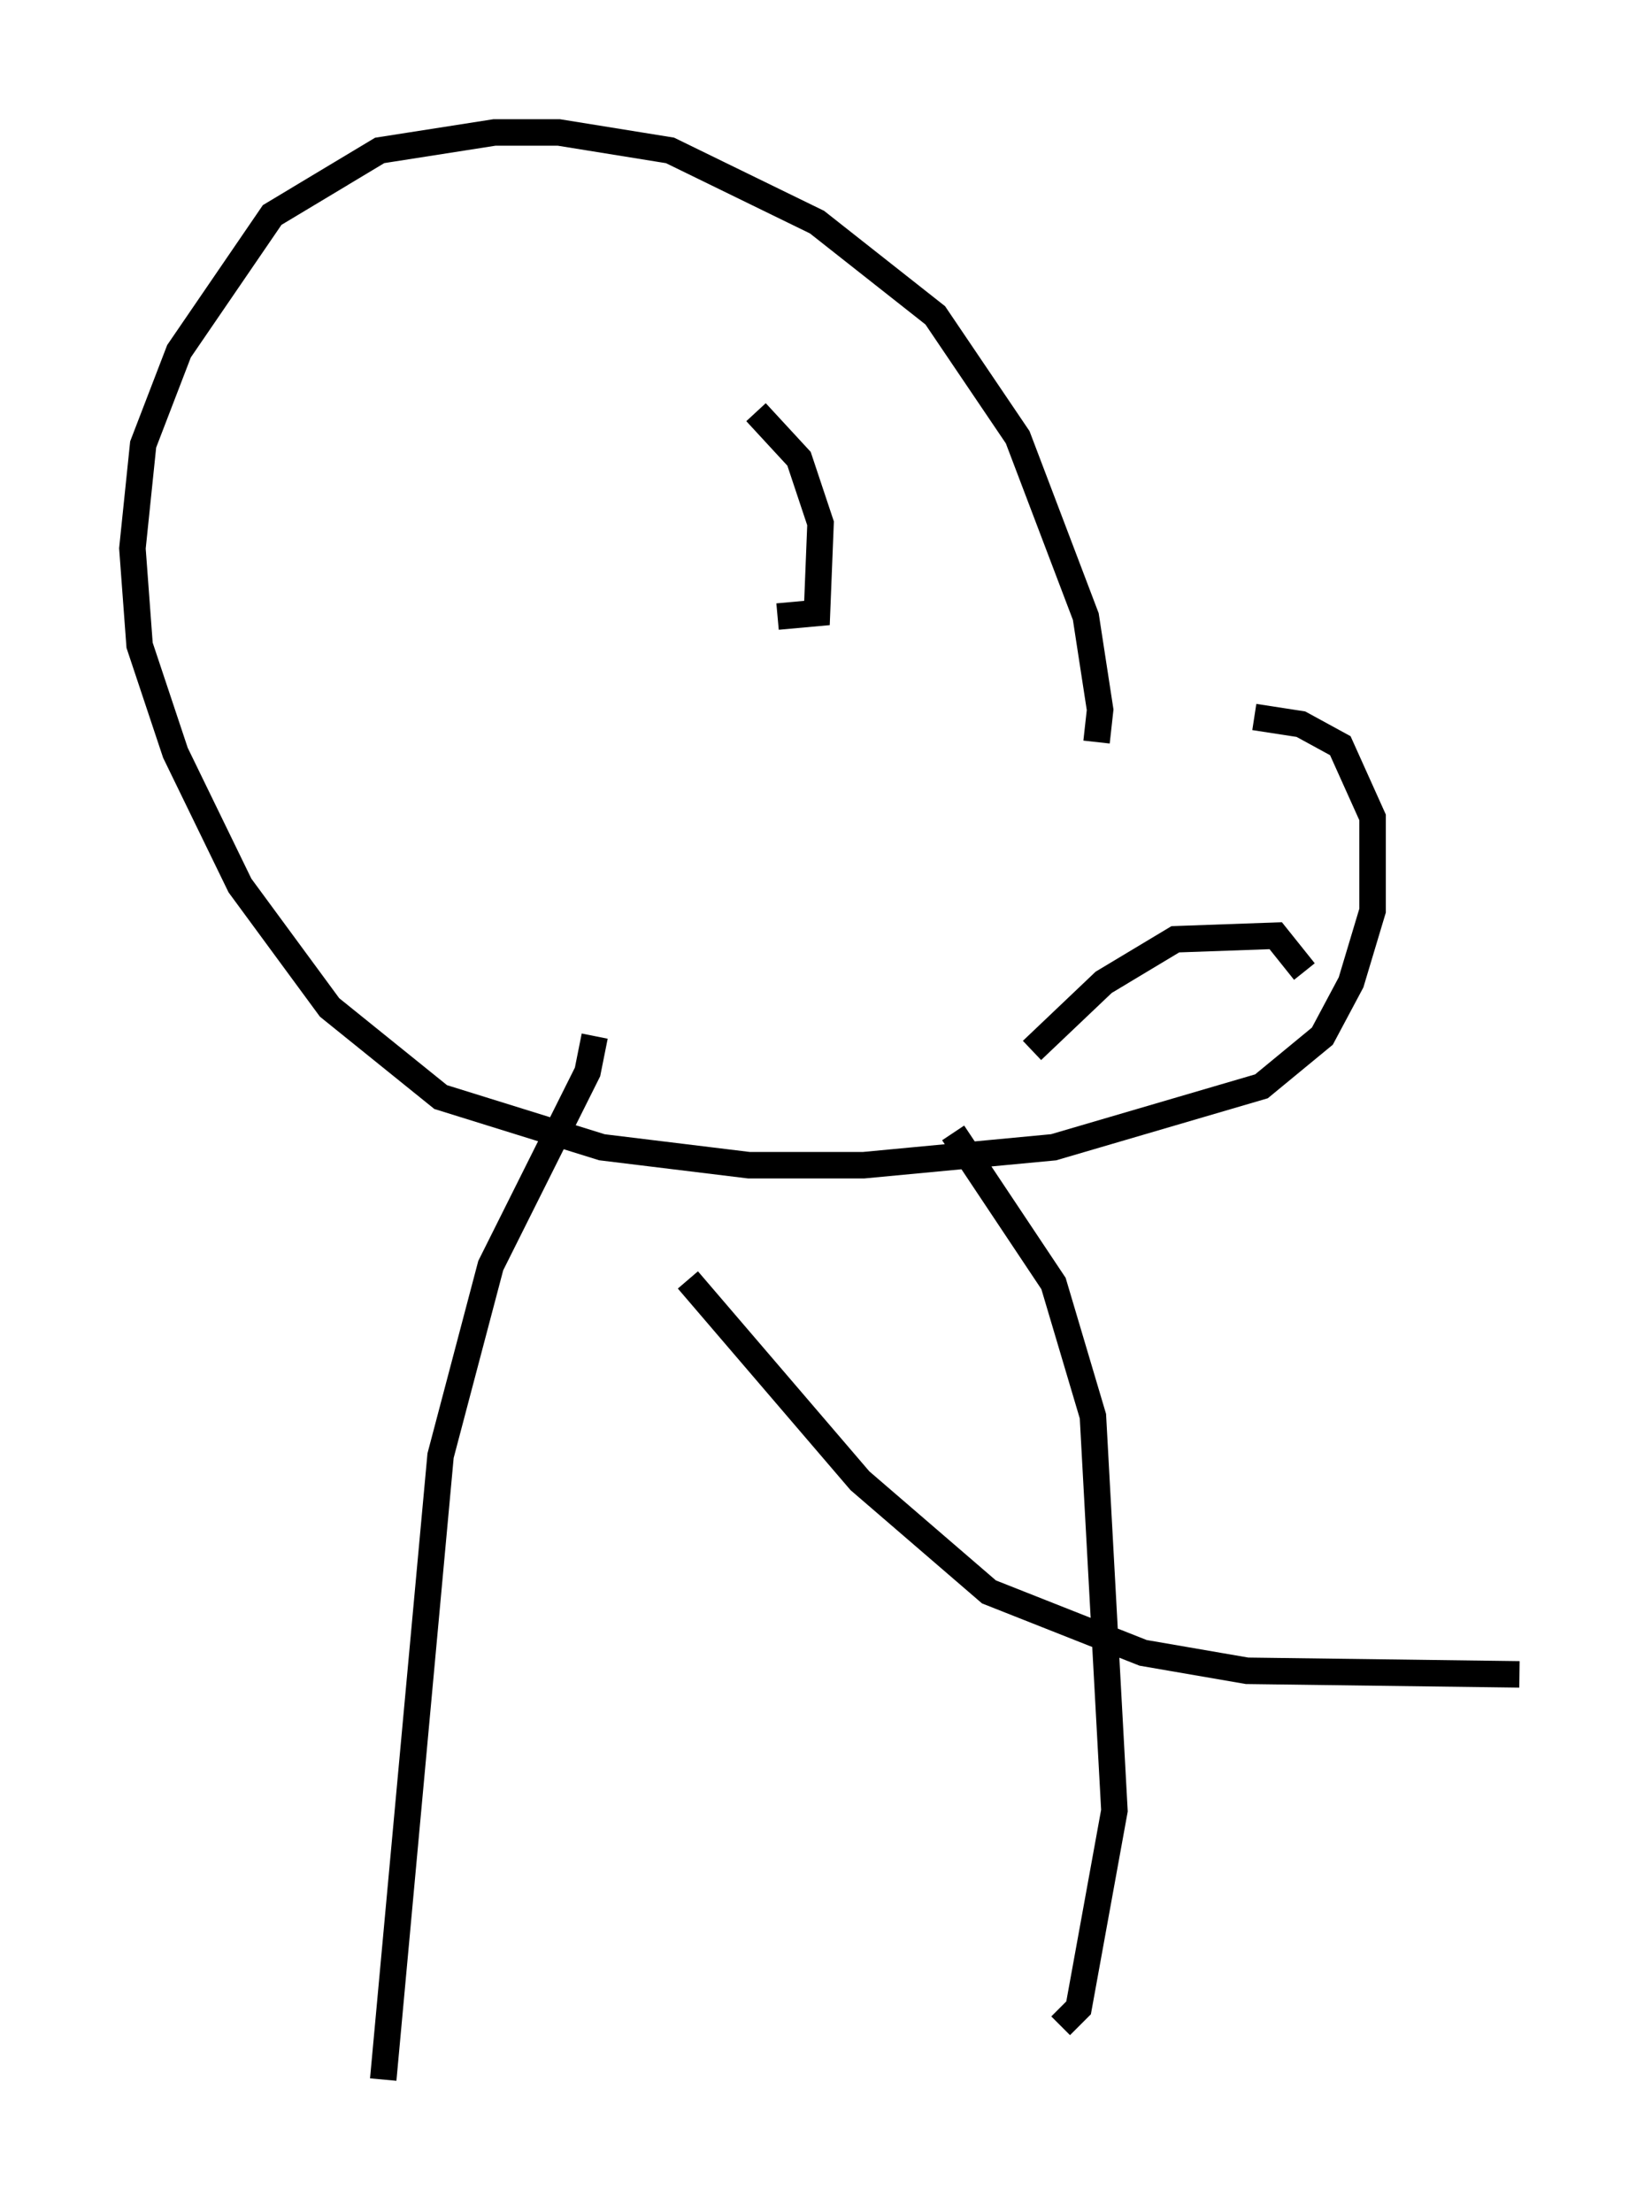 <?xml version="1.0" encoding="utf-8" ?>
<svg baseProfile="full" height="83.477" version="1.1" width="62.368" xmlns="http://www.w3.org/2000/svg" xmlns:ev="http://www.w3.org/2001/xml-events" xmlns:xlink="http://www.w3.org/1999/xlink"><defs /><rect fill="white" height="83.477" width="62.368" x="0" y="0" /><path d="M42.889, 27.192 m4.465, -0.135 l1.759, 0.271 1.488, 0.812 l1.218, 2.706 0.0, 3.518 l-0.812, 2.706 -1.083, 2.03 l-2.3, 1.894 -7.848, 2.3 l-7.172, 0.677 -4.33, 0.0 l-5.548, -0.677 -6.089, -1.894 l-4.195, -3.383 -3.383, -4.601 l-2.436, -5.007 -1.353, -4.059 l-0.271, -3.654 0.406, -3.924 l1.353, -3.518 3.518, -5.142 l4.059, -2.436 4.33, -0.677 l2.436, 0.0 4.195, 0.677 l5.548, 2.706 4.465, 3.518 l3.112, 4.601 2.571, 6.766 l0.541, 3.518 -0.135, 1.218 m-12.99, -13.667 l0.0, 0.0 m0.947, 8.931 l1.488, -0.135 0.135, -3.383 l-0.812, -2.436 -1.624, -1.759 m20.703, 21.109 l-1.083, -1.353 -3.789, 0.135 l-2.706, 1.624 -2.706, 2.571 m-2.977, 3.112 l3.789, 5.683 1.488, 5.007 l0.812, 14.885 -1.353, 7.442 l-0.677, 0.677 m-17.591, -37.347 l-0.271, 1.353 -3.654, 7.307 l-1.894, 7.172 -2.165, 23.545 m11.502, -30.176 l6.495, 7.578 4.871, 4.195 l5.819, 2.3 3.924, 0.677 l10.284, 0.135 " fill="none" stroke="black" stroke-width="1" /></svg>